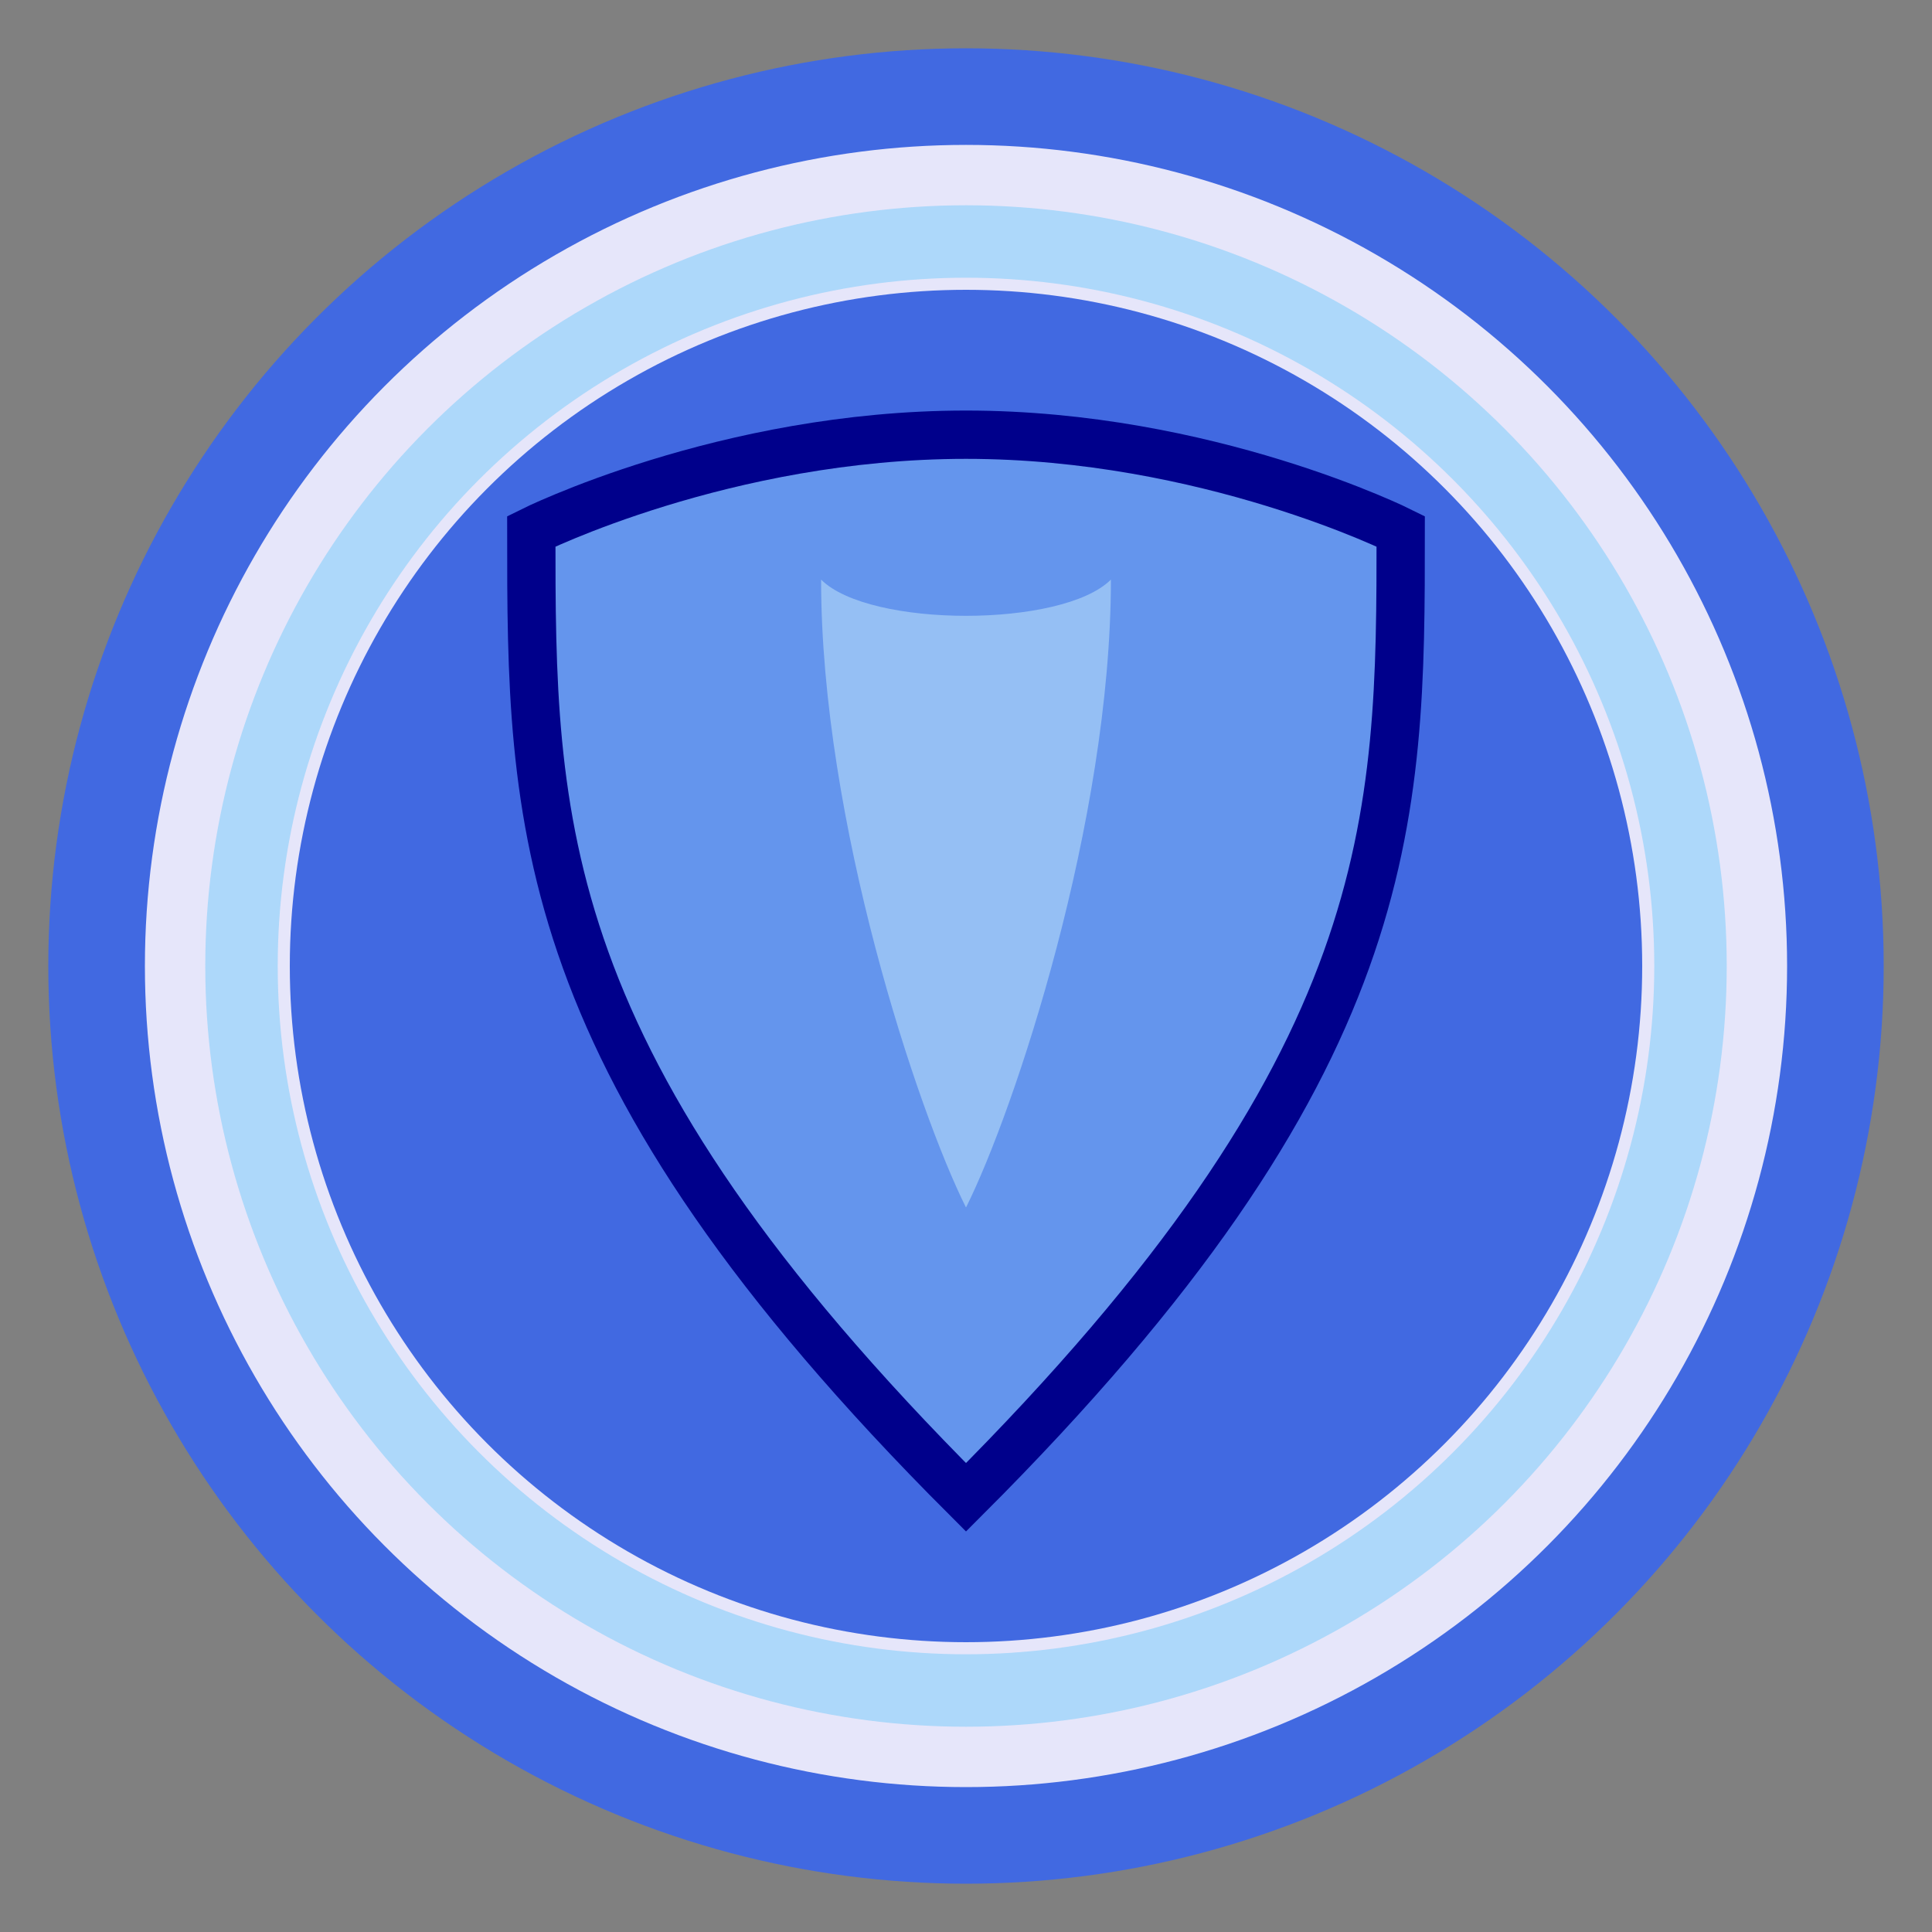 <svg width="40" height="40" xmlns="http://www.w3.org/2000/svg">
    <rect width="100%" height="100%" fill="#808080" stroke="none"/>
    <!-- 外部圆形边框 -->
    <circle cx="20" cy="20" r="18" fill="#E6E6FA" stroke="#4169E1" stroke-width="2"/>
    
    <!-- 护盾主体 -->
    <circle cx="20" cy="20" r="14" fill="#4169E1"/>
    
    <!-- 内部护盾形状 -->
    <path d="M20,9 
             C15,9 11,11 11,11 
             C11,17 11,22 20,31 
             C29,22 29,17 29,11 
             C29,11 25,9 20,9 Z" 
          fill="#6495ED" stroke="#00008B" stroke-width="1"/>
    
    <!-- 盾牌反光 -->
    <path d="M17,12 
             C18,13 22,13 23,12 
             C23,17 21,23 20,25 
             C19,23 17,17 17,12 Z" 
          fill="#E0FFFF" opacity="0.4"/>
    
    <!-- 能量波动效果 -->
    <circle cx="20" cy="20" r="15" fill="none" stroke="#87CEFA" stroke-width="1.5" opacity="0.6">
      <animate attributeName="r" values="15;16;15" dur="1.5s" repeatCount="indefinite"/>
      <animate attributeName="opacity" values="0.6;0.2;0.6" dur="1.5s" repeatCount="indefinite"/>
    </circle>
  </svg>